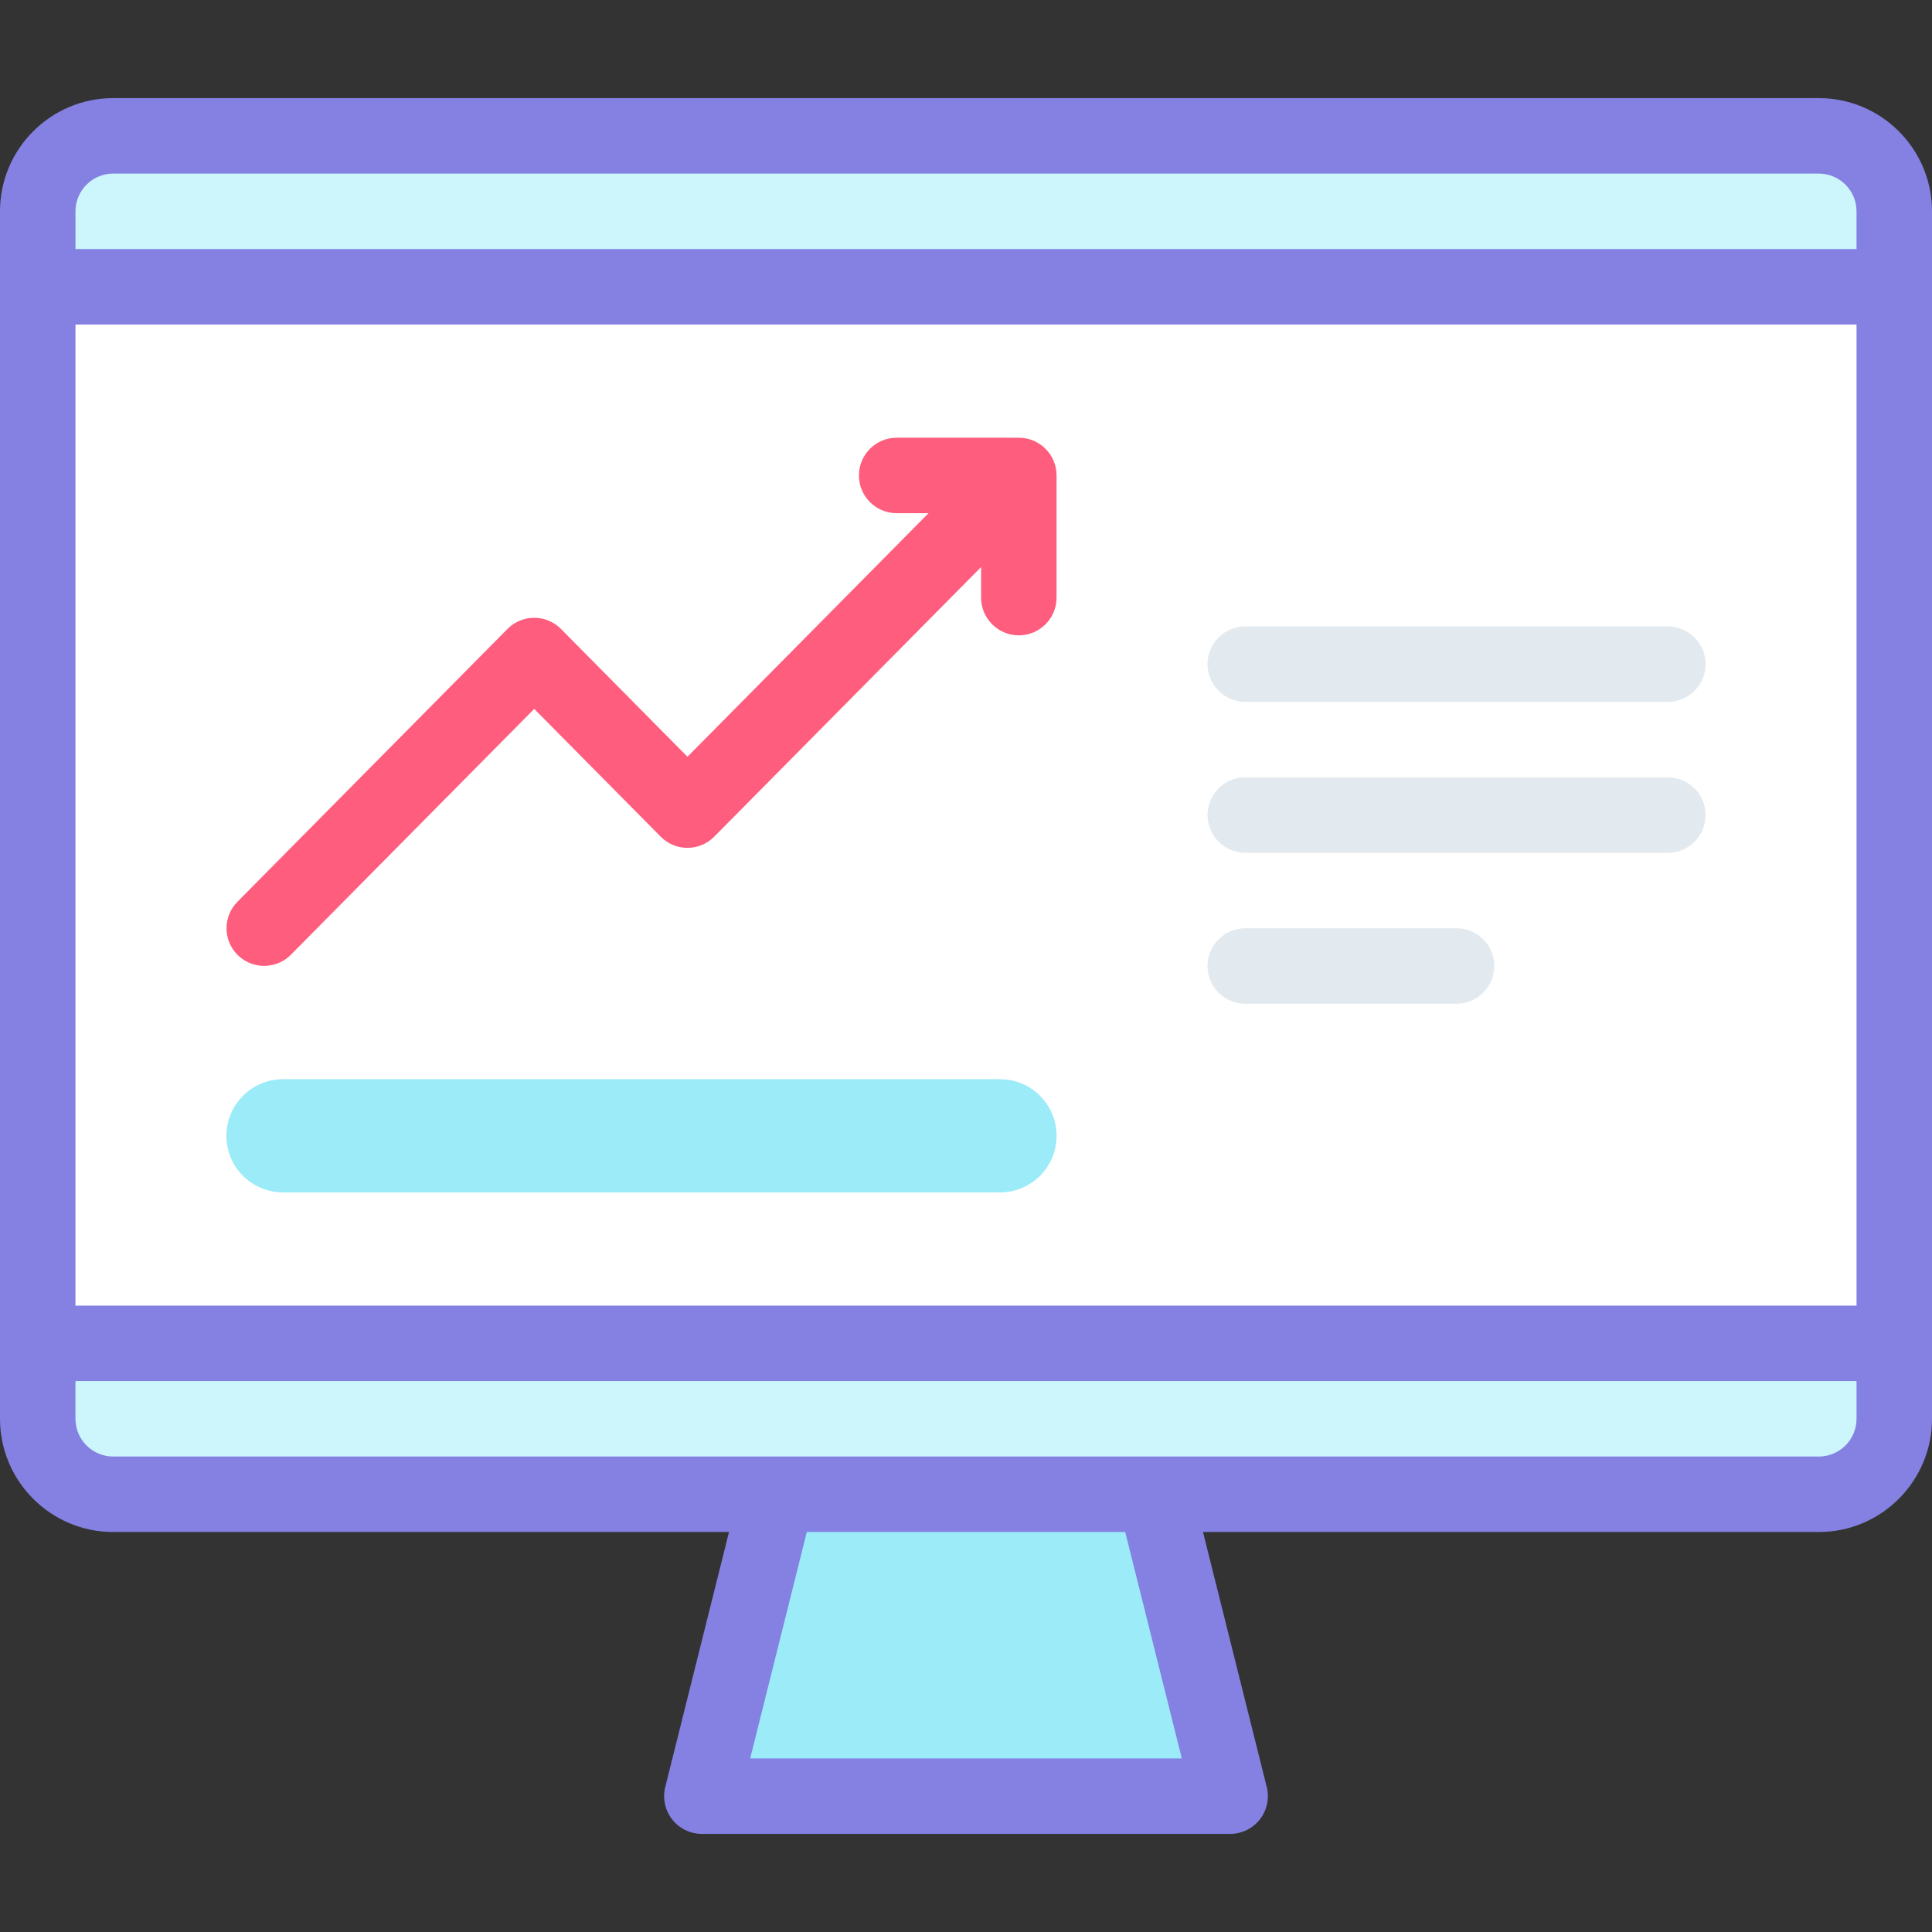 <svg id="Layer_1" enable-background="new 0 0 512.001 512.001" height="512" viewBox="0 0 512.001 512.001" width="512" xmlns="http://www.w3.org/2000/svg"><rect x="0" y="0" width="512.001" height="512.001" fill="#333333" stroke="none"/><g><g clip-rule="evenodd" fill-rule="evenodd"><path d="m10 76.002h492.001v-20.001c0-11-9-20-20-20h-452.002c-11 0-20 9-20 20v20.001z" fill="#ccf5fc"/><path d="m10 76.002h492.001v279.997h-492.001z" fill="#fff"/><path d="m502.001 355.998h-492.001v20.002c0 11 9 20 20 20h176.001 99.999 176.001c11 0 20-9 20-20z" fill="#ccf5fc"/><path d="m306 396h-99.999l-20.001 80h140.001z" fill="#9bebf9"/><path d="m77.072 253.033c-3.883 3.905-10.197 3.922-14.102.039s-3.922-10.197-.039-14.102l71.573-72.308c3.883-3.905 10.197-3.922 14.102-.039l33.578 33.922 63.888-64.544h-8.445c-5.523 0-10-4.477-10-10s4.477-10 10-10h32.373c5.523 0 10 4.477 10 10v32.373c0 5.523-4.477 10-10 10s-10-4.477-10-10v-8.096l-70.785 71.511c-3.905 3.883-10.219 3.866-14.102-.039l-33.539-33.883z" fill="#ff5d7d"/><g fill="#e3eaef"><path d="m442.001 166c5.523 0 10 4.477 10 10s-4.477 10-10 10h-111.997c-5.523 0-10-4.477-10-10s4.477-10 10-10z"/><path d="m386.002 266c5.523 0 10-4.477 10-10s-4.477-10-10-10h-55.999c-5.523 0-10 4.477-10 10s4.477 10 10 10z"/><path d="m442.001 226c5.523 0 10-4.477 10-10s-4.477-10-10-10h-111.997c-5.523 0-10 4.477-10 10s4.477 10 10 10z"/></g><path d="m75.001 316.003h190c8.284 0 15-6.716 15-15 0-8.284-6.716-15-15-15h-190c-8.284 0-15 6.716-15 15 0 8.284 6.716 15 15 15z" fill="#9bebf9"/></g><path d="m482.001 26h-452.002c-16.542 0-29.999 13.458-29.999 30v320c0 16.542 13.457 30 29.999 30h163.194l-16.894 67.575c-.747 2.987-.076 6.152 1.819 8.58 1.895 2.427 4.803 3.846 7.882 3.846h140.001c3.079 0 5.987-1.419 7.882-3.846 1.896-2.427 2.566-5.592 1.819-8.58l-16.894-67.575h163.193c16.542 0 30-13.458 30-30v-320c0-16.542-13.458-30-30-30zm-462.001 60.002h472.001v259.997h-472.001zm0-30.002c0-5.514 4.485-10 9.999-10h452.002c5.514 0 10 4.486 10 10v10.001h-472.001zm293.193 410h-114.385l15-60h84.385zm178.808-90c0 5.514-4.486 10-10 10h-452.002c-5.514 0-9.999-4.485-9.999-10v-10.002h472.001z" fill="#8481e2"/></g></svg>